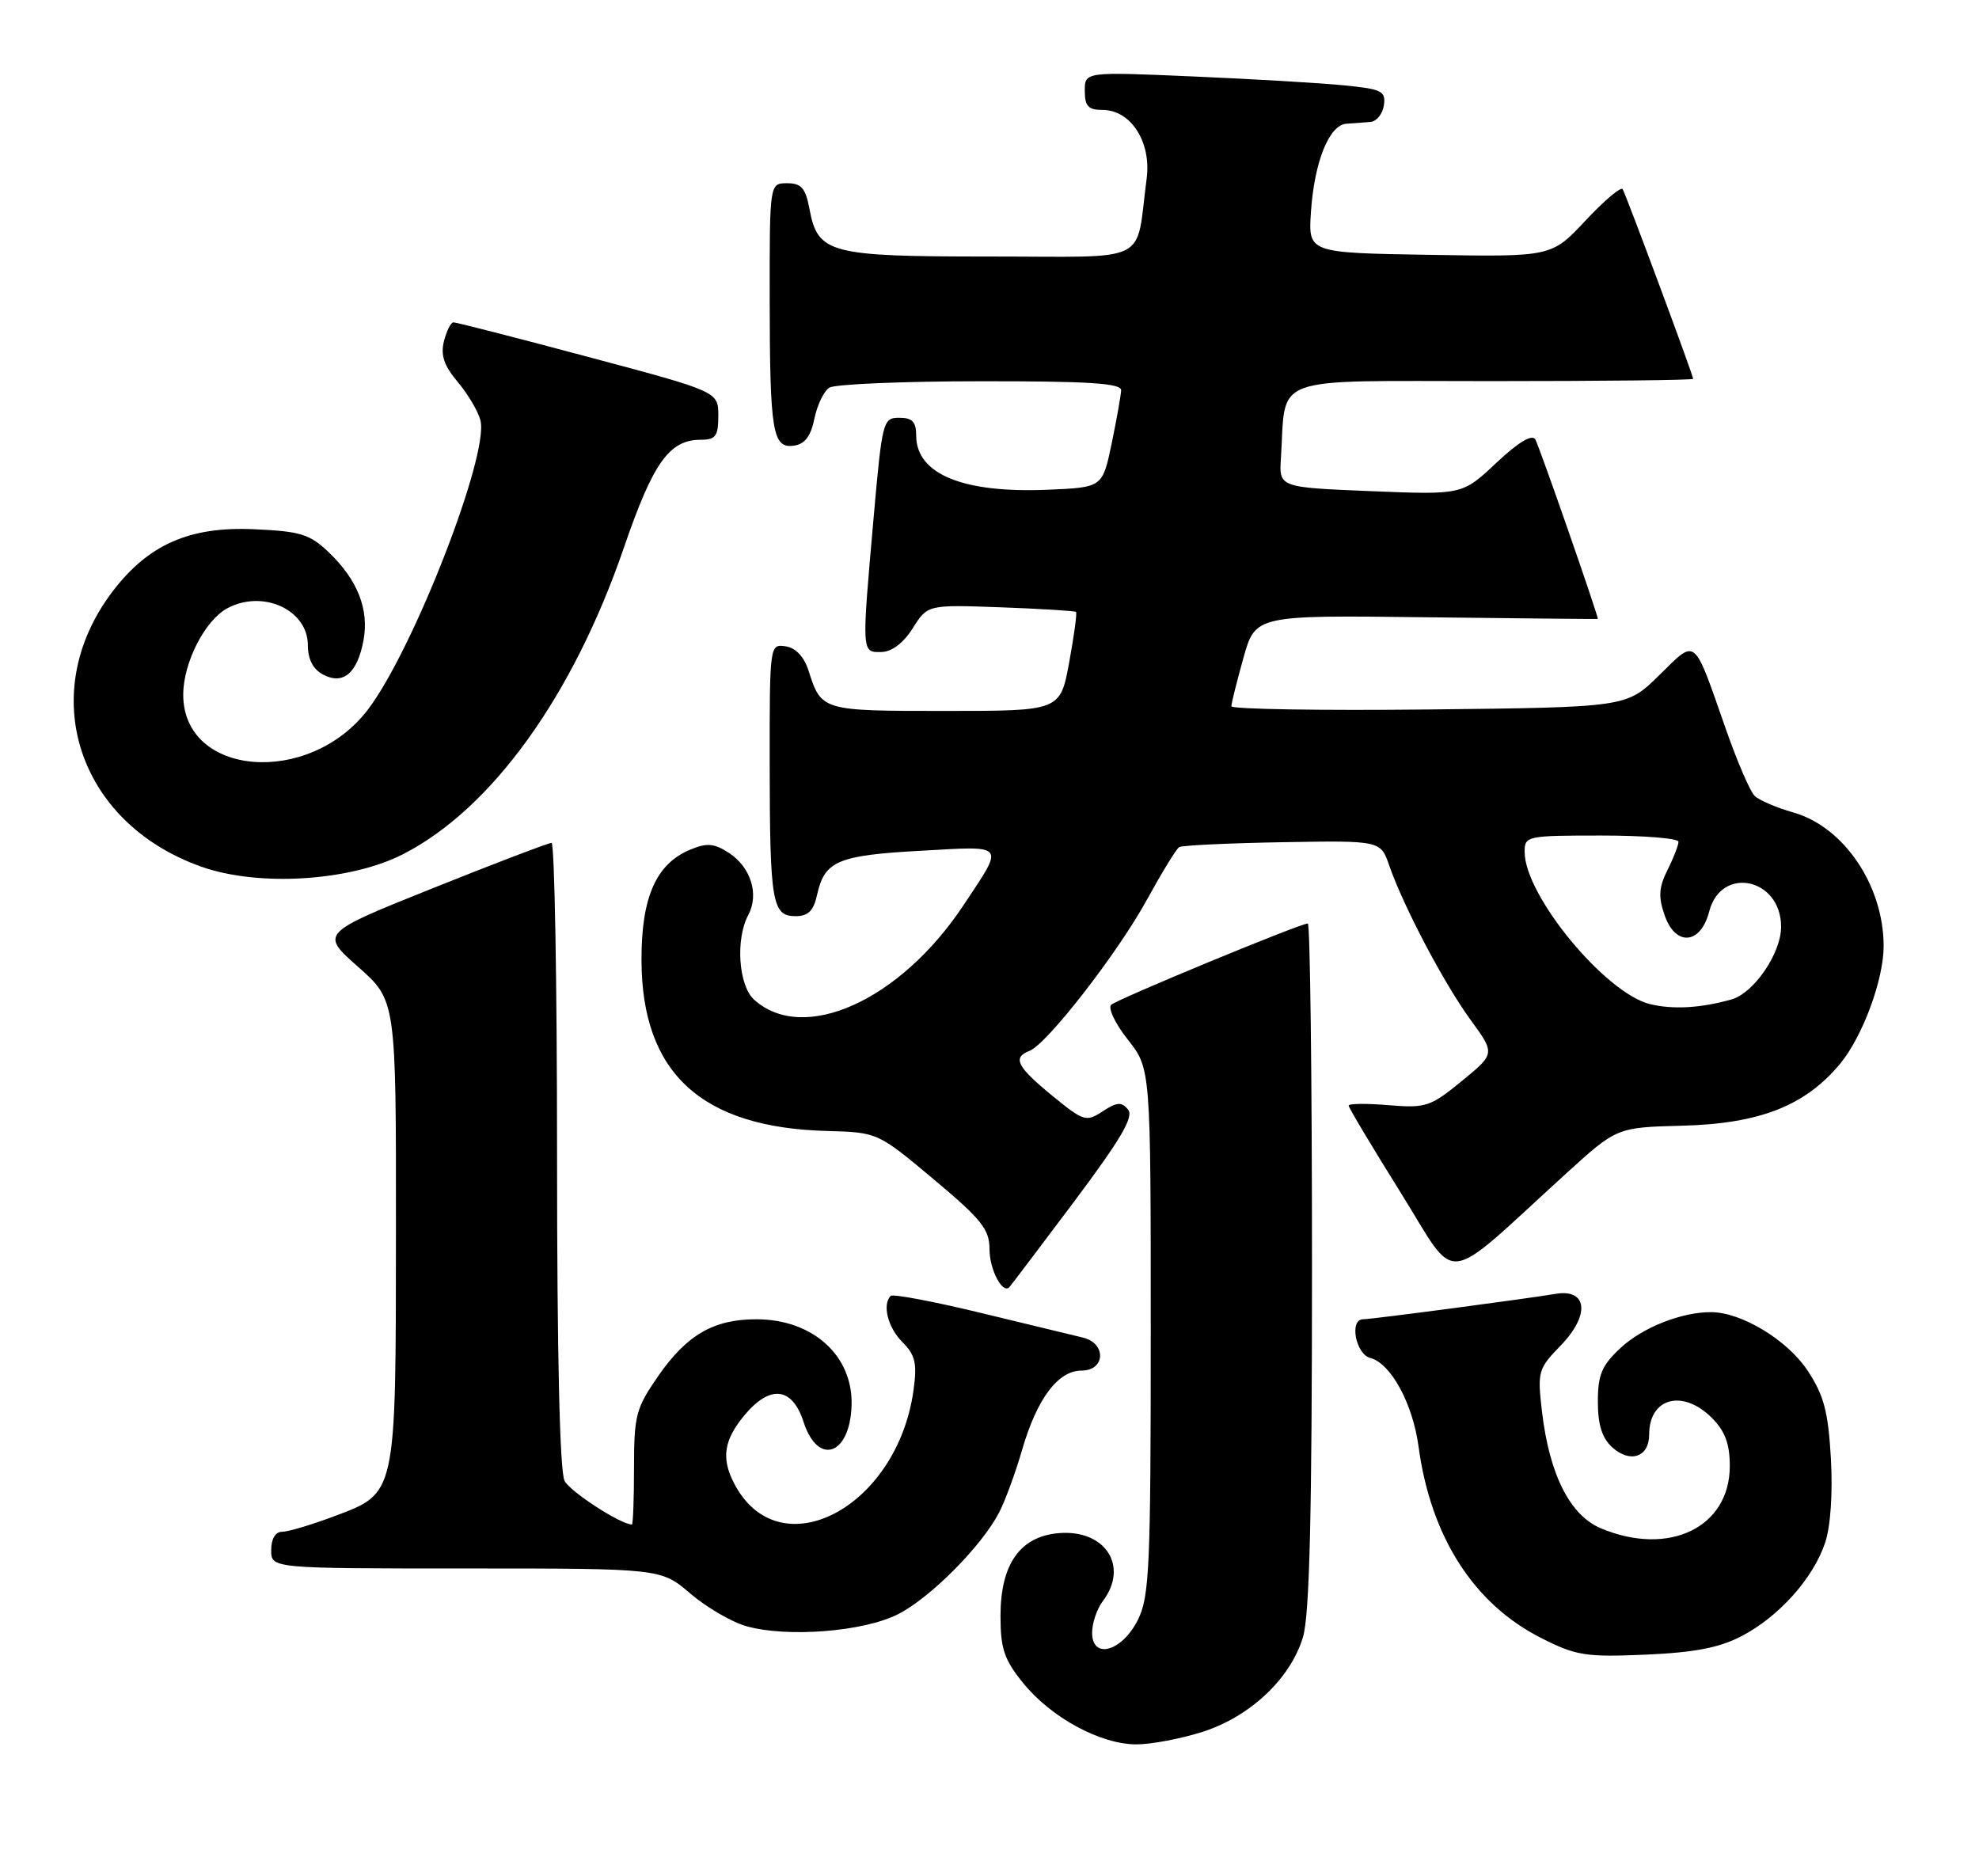 <?xml version="1.0" encoding="UTF-8" standalone="no"?>
<!DOCTYPE svg PUBLIC "-//W3C//DTD SVG 1.1//EN" "http://www.w3.org/Graphics/SVG/1.1/DTD/svg11.dtd" >
<svg xmlns="http://www.w3.org/2000/svg" xmlns:xlink="http://www.w3.org/1999/xlink" version="1.1" viewBox="0 0 270 256">
 <g >
 <path fill="currentColor"
d=" M 164.11 236.28 C 170.61 234.18 176.08 229.00 177.77 223.36 C 178.67 220.38 179.00 206.56 179.00 172.63 C 179.00 146.99 178.74 126.00 178.43 126.00 C 177.39 126.00 152.52 136.28 151.61 137.09 C 151.13 137.52 152.14 139.65 153.86 141.83 C 157.00 145.79 157.00 145.79 157.00 181.64 C 157.00 213.78 156.82 217.86 155.25 221.00 C 153.08 225.34 149.00 226.49 149.00 222.76 C 149.00 221.45 149.66 219.51 150.47 218.44 C 154.06 213.69 150.79 208.65 144.45 209.18 C 139.16 209.63 136.50 213.42 136.50 220.48 C 136.50 224.95 137.00 226.43 139.58 229.62 C 143.41 234.35 150.14 238.00 155.04 238.00 C 157.09 238.00 161.17 237.22 164.11 236.28 Z  M 237.59 223.24 C 242.70 220.59 247.41 215.32 249.02 210.45 C 249.76 208.20 250.06 203.65 249.79 198.92 C 249.42 192.55 248.83 190.35 246.60 186.98 C 243.87 182.85 237.63 179.06 233.50 179.03 C 229.47 178.99 224.08 181.12 221.08 183.93 C 218.53 186.30 218.00 187.57 218.00 191.25 C 218.00 194.39 218.57 196.21 219.96 197.47 C 222.42 199.69 225.00 198.80 225.00 195.73 C 225.00 190.71 229.58 189.49 233.55 193.45 C 235.36 195.27 236.00 196.99 236.00 200.03 C 236.00 208.40 227.70 212.41 218.43 208.53 C 214.21 206.77 211.39 201.21 210.38 192.62 C 209.74 187.12 209.84 186.76 212.96 183.55 C 216.97 179.40 216.58 175.78 212.19 176.54 C 208.37 177.19 187.12 180.00 185.97 180.00 C 184.06 180.00 184.95 184.75 186.95 185.28 C 189.76 186.01 192.74 191.49 193.54 197.39 C 195.21 209.69 201.06 218.83 210.25 223.48 C 215.02 225.90 216.32 226.11 224.50 225.76 C 231.16 225.47 234.56 224.82 237.59 223.24 Z  M 122.54 220.23 C 126.95 217.99 133.95 210.93 136.32 206.35 C 137.14 204.77 138.55 200.92 139.45 197.81 C 141.49 190.80 144.35 187.00 147.57 187.00 C 150.82 187.00 150.97 183.27 147.75 182.50 C 146.51 182.20 140.22 180.68 133.77 179.12 C 127.32 177.56 121.81 176.52 121.52 176.81 C 120.34 177.99 121.13 181.13 123.12 183.12 C 124.87 184.87 125.14 186.00 124.64 189.64 C 122.42 205.83 106.20 214.22 100.12 202.32 C 98.37 198.91 98.78 196.42 101.63 193.02 C 105.10 188.90 108.10 189.27 109.63 194.00 C 111.57 200.03 115.93 198.59 116.18 191.84 C 116.44 185.02 110.94 180.01 103.20 180.00 C 97.37 180.00 93.71 182.11 89.80 187.75 C 86.76 192.13 86.50 193.11 86.50 200.25 C 86.50 204.51 86.37 208.00 86.21 208.00 C 84.69 208.00 77.84 203.56 77.03 202.06 C 76.37 200.82 76.00 184.95 76.00 157.57 C 76.00 134.15 75.66 115.00 75.25 115.00 C 74.84 115.00 67.57 117.77 59.09 121.17 C 43.69 127.34 43.69 127.34 48.86 131.92 C 54.04 136.50 54.04 136.50 54.02 167.80 C 54.00 204.32 54.14 203.68 45.48 206.92 C 42.42 208.07 39.27 209.00 38.46 209.00 C 37.57 209.00 37.00 209.97 37.00 211.50 C 37.00 214.00 37.00 214.00 63.59 214.00 C 90.18 214.00 90.18 214.00 94.18 217.42 C 96.38 219.30 99.82 221.31 101.84 221.88 C 107.42 223.45 117.86 222.63 122.54 220.23 Z  M 146.51 163.99 C 152.95 155.39 154.72 152.37 153.90 151.38 C 153.02 150.31 152.38 150.36 150.44 151.63 C 148.18 153.11 147.85 153.01 143.53 149.47 C 138.73 145.54 138.10 144.28 140.46 143.38 C 142.84 142.46 152.49 130.04 156.48 122.75 C 158.52 119.04 160.49 115.81 160.88 115.58 C 161.26 115.34 167.60 115.04 174.97 114.91 C 188.36 114.68 188.36 114.68 189.54 118.10 C 191.48 123.68 197.00 134.16 200.62 139.13 C 204.00 143.76 204.00 143.76 199.43 147.50 C 195.16 151.00 194.53 151.21 189.44 150.79 C 186.45 150.54 184.00 150.56 184.00 150.85 C 184.00 151.13 187.19 156.46 191.08 162.69 C 199.07 175.49 196.45 175.79 213.62 160.16 C 220.58 153.82 220.58 153.82 229.54 153.59 C 240.10 153.31 246.30 150.87 251.06 145.13 C 254.13 141.41 257.00 133.64 256.99 129.07 C 256.98 120.81 251.56 112.80 244.66 110.85 C 242.37 110.20 240.00 109.18 239.39 108.59 C 238.77 107.99 237.01 103.90 235.47 99.50 C 230.97 86.65 231.51 87.09 226.36 92.14 C 221.92 96.50 221.92 96.50 194.96 96.80 C 180.13 96.96 168.00 96.76 168.00 96.36 C 168.00 95.96 168.74 93.00 169.64 89.78 C 171.28 83.93 171.28 83.93 194.64 84.22 C 207.49 84.37 218.00 84.48 218.00 84.45 C 217.99 83.81 209.95 60.72 209.46 59.94 C 209.01 59.21 207.11 60.36 204.13 63.17 C 199.50 67.52 199.50 67.52 187.00 67.01 C 174.50 66.50 174.50 66.50 174.76 62.50 C 175.49 51.02 172.81 52.00 203.55 52.00 C 218.65 52.00 231.00 51.86 231.00 51.69 C 231.00 51.20 221.85 26.57 221.38 25.81 C 221.15 25.44 218.87 27.36 216.32 30.09 C 211.68 35.05 211.68 35.05 195.09 34.77 C 178.50 34.50 178.50 34.50 178.85 29.00 C 179.30 22.11 181.33 17.04 183.70 16.88 C 184.69 16.82 186.18 16.71 187.00 16.63 C 187.82 16.56 188.64 15.53 188.81 14.35 C 189.08 12.42 188.53 12.15 183.31 11.64 C 180.11 11.32 170.86 10.78 162.75 10.43 C 148.00 9.79 148.00 9.79 148.00 12.40 C 148.00 14.49 148.48 15.00 150.43 15.00 C 154.29 15.00 157.10 19.38 156.44 24.37 C 154.88 36.22 157.32 35.00 135.18 35.00 C 113.08 35.00 111.58 34.61 110.43 28.47 C 109.90 25.66 109.32 25.00 107.39 25.00 C 105.00 25.00 105.00 25.00 105.01 40.75 C 105.03 59.01 105.40 61.23 108.34 60.80 C 109.81 60.59 110.63 59.50 111.11 57.12 C 111.49 55.26 112.41 53.36 113.15 52.89 C 113.89 52.42 123.16 52.02 133.75 52.02 C 148.51 52.00 152.99 52.29 152.96 53.25 C 152.93 53.94 152.35 57.20 151.67 60.50 C 150.42 66.50 150.42 66.50 142.96 66.82 C 131.37 67.31 125.00 64.69 125.00 59.43 C 125.00 57.56 124.47 57.00 122.70 57.00 C 120.46 57.00 120.36 57.41 119.18 70.75 C 117.55 89.19 117.54 89.01 120.25 88.96 C 121.67 88.94 123.25 87.74 124.53 85.71 C 126.56 82.50 126.56 82.50 136.53 82.86 C 142.01 83.06 146.63 83.35 146.80 83.49 C 146.96 83.64 146.54 86.74 145.87 90.38 C 144.65 97.00 144.65 97.00 128.95 97.00 C 112.09 97.00 112.07 96.99 110.31 91.50 C 109.69 89.58 108.56 88.39 107.17 88.18 C 105.02 87.86 105.00 88.00 105.01 104.18 C 105.03 123.16 105.34 125.00 108.54 125.00 C 110.27 125.00 111.00 124.28 111.48 122.07 C 112.50 117.47 114.30 116.70 125.57 116.08 C 137.41 115.42 137.09 115.01 131.43 123.54 C 122.80 136.54 109.61 142.48 102.88 136.39 C 100.76 134.47 100.32 128.14 102.09 124.84 C 103.59 122.04 102.45 118.34 99.48 116.39 C 97.44 115.06 96.48 114.97 94.18 115.92 C 89.51 117.86 87.50 122.42 87.52 131.00 C 87.56 146.39 95.66 153.85 112.82 154.31 C 119.74 154.50 119.74 154.50 127.37 160.89 C 133.92 166.37 135.00 167.73 135.00 170.44 C 135.00 173.20 136.76 176.58 137.70 175.63 C 137.88 175.45 141.84 170.21 146.51 163.99 Z  M 55.00 116.54 C 67.09 110.35 78.18 94.96 85.13 74.69 C 89.11 63.10 91.32 60.00 95.61 60.00 C 97.64 60.00 98.00 59.51 98.00 56.72 C 98.00 53.43 98.00 53.43 80.25 48.70 C 70.49 46.09 62.21 43.97 61.86 43.98 C 61.51 43.99 60.93 45.15 60.57 46.56 C 60.09 48.47 60.58 49.90 62.47 52.14 C 63.86 53.80 65.25 56.15 65.55 57.36 C 66.74 62.09 56.38 88.70 50.19 96.82 C 42.16 107.35 25.00 105.97 25.00 94.78 C 25.00 90.42 27.96 84.63 31.02 82.99 C 35.87 80.39 42.00 83.21 42.00 88.02 C 42.00 89.94 42.71 91.31 44.06 92.03 C 46.81 93.50 48.75 91.87 49.59 87.38 C 50.38 83.17 48.80 79.14 44.88 75.38 C 42.27 72.88 41.02 72.49 34.70 72.21 C 25.84 71.80 20.19 74.30 15.29 80.79 C 4.87 94.61 10.57 112.22 27.41 118.23 C 35.20 121.02 47.76 120.25 55.00 116.54 Z  M 225.15 137.01 C 219.05 135.55 208.03 122.21 208.01 116.25 C 208.00 114.06 208.27 114.00 218.50 114.00 C 224.28 114.00 229.00 114.38 229.00 114.85 C 229.00 115.31 228.33 117.05 227.50 118.70 C 226.31 121.09 226.23 122.36 227.12 124.91 C 228.61 129.17 232.03 128.87 233.19 124.37 C 234.81 118.06 243.00 119.80 243.00 126.45 C 243.00 130.07 239.28 135.51 236.21 136.37 C 232.06 137.54 228.26 137.76 225.15 137.01 Z "/>
</g>
</svg>